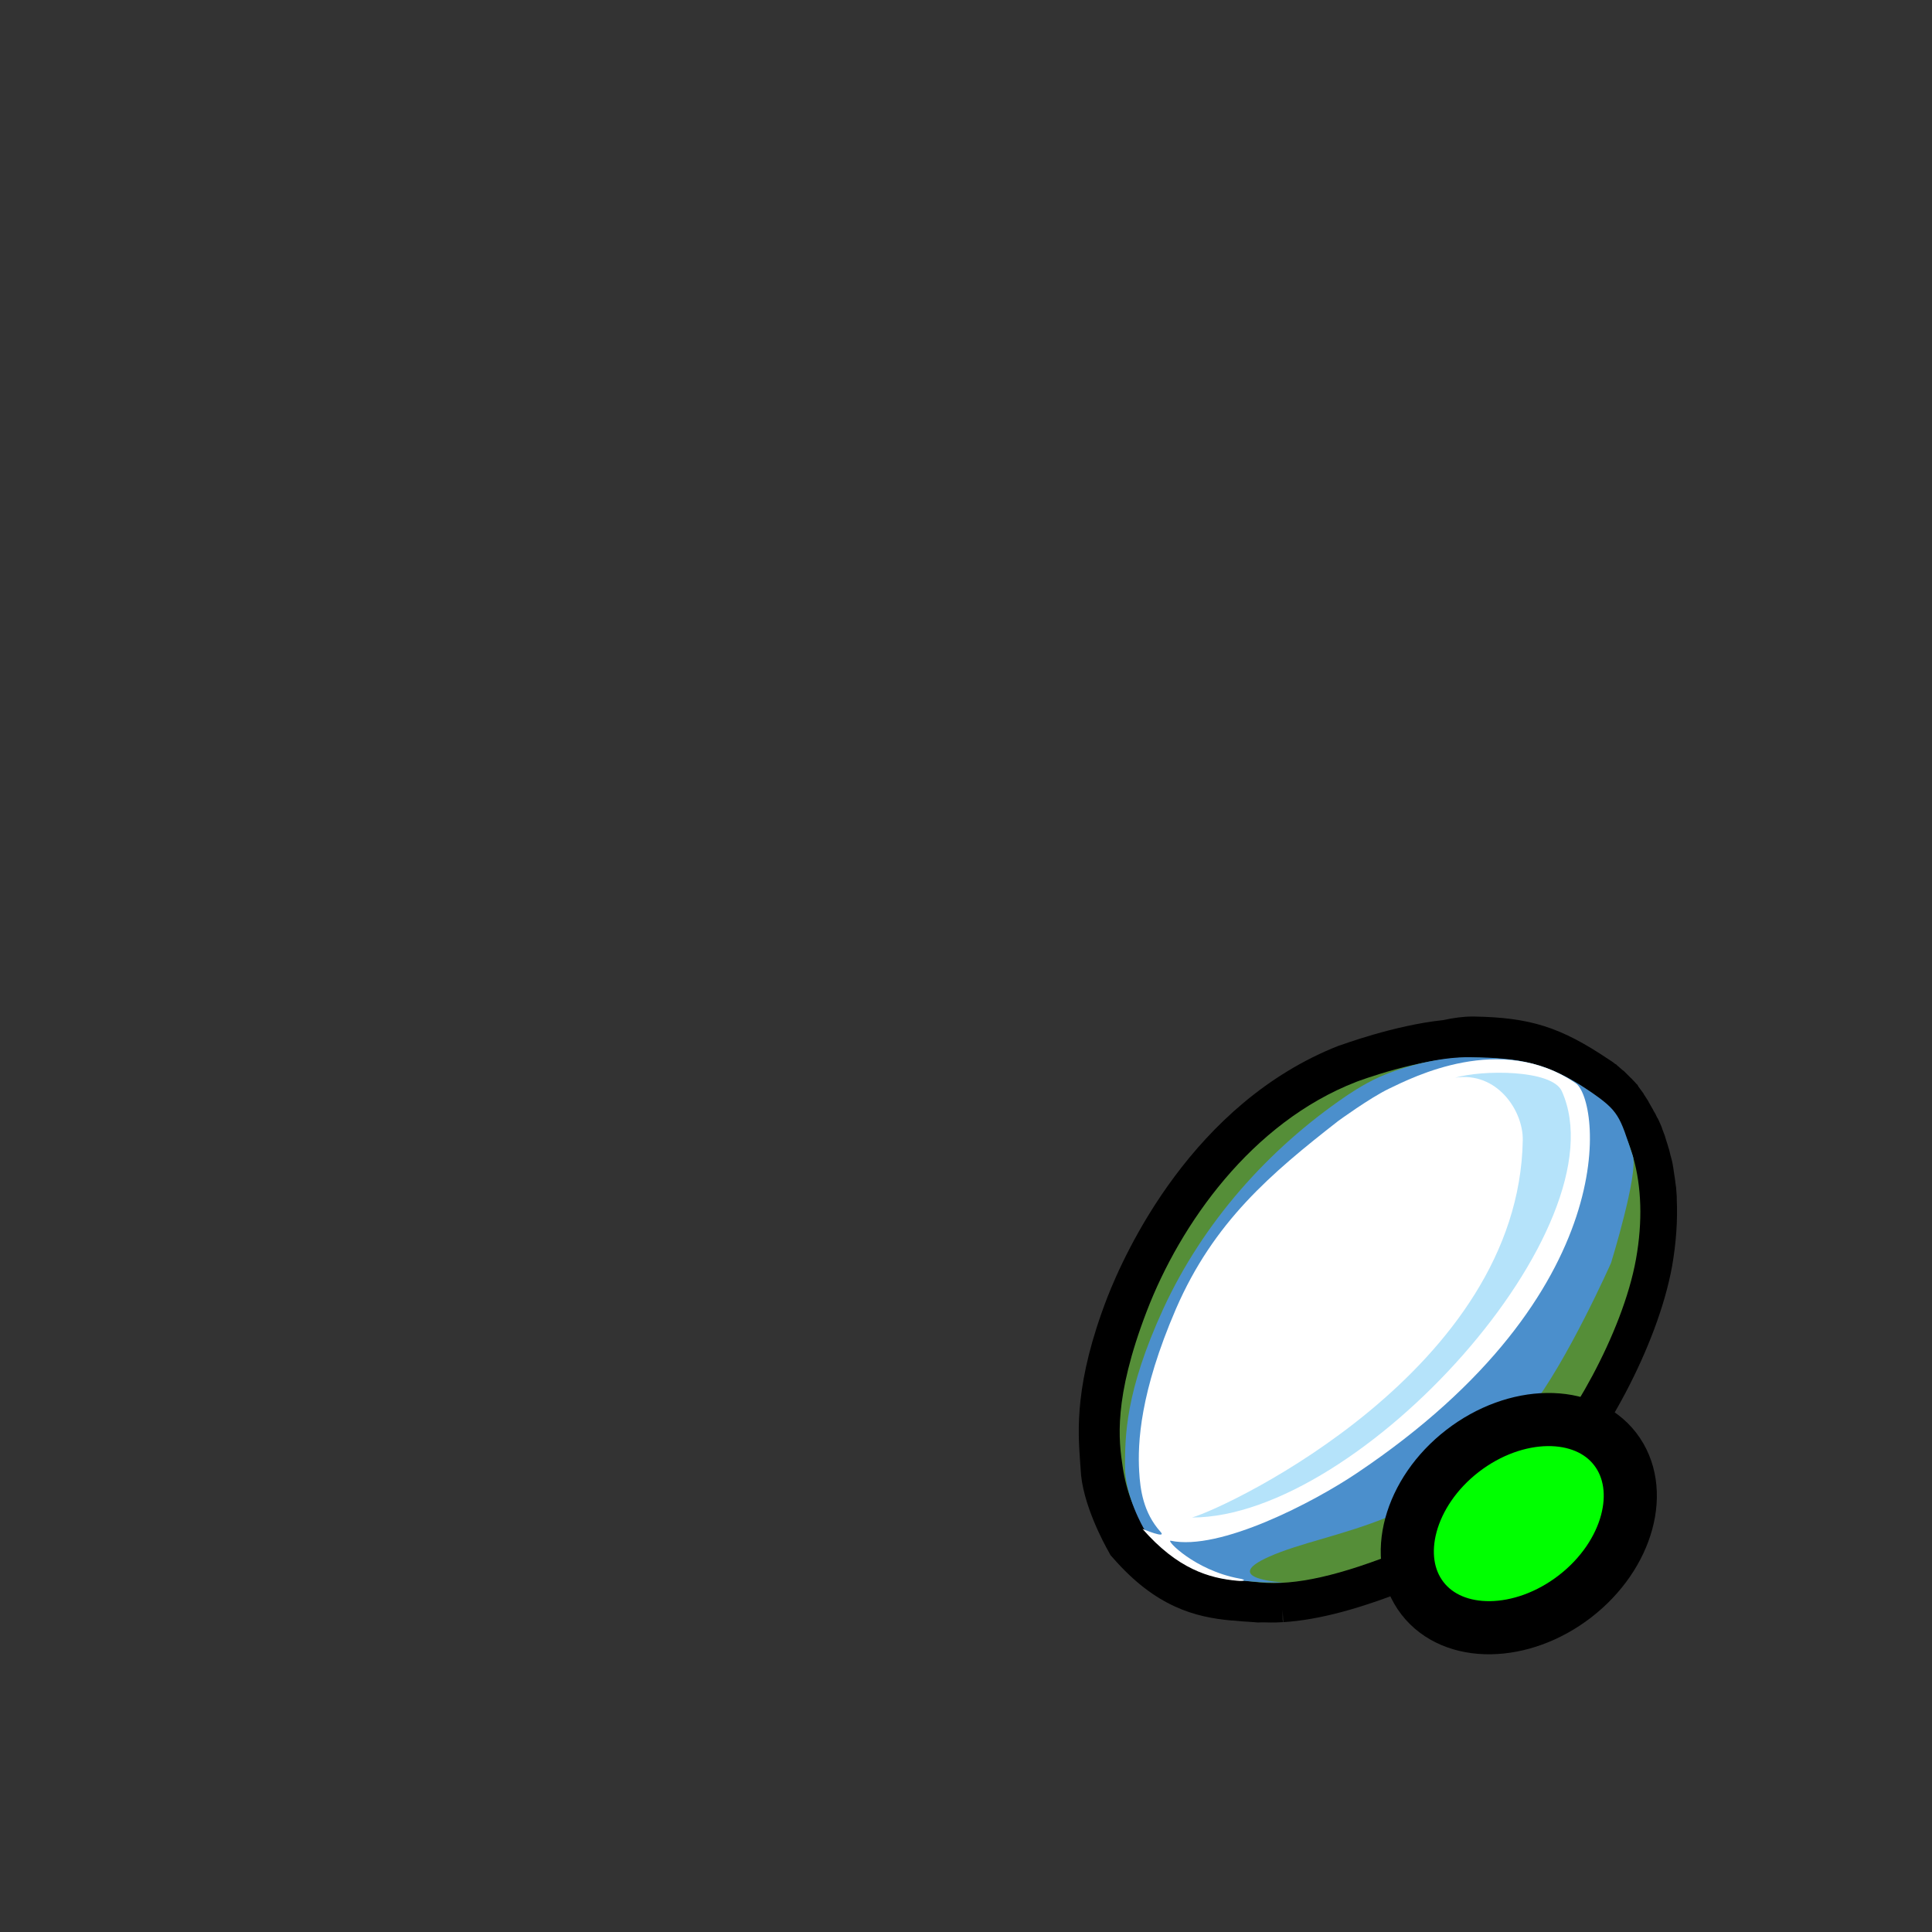 <?xml version="1.0" encoding="utf-8"?>
<!-- Generator: Adobe Illustrator 17.1.0, SVG Export Plug-In . SVG Version: 6.00 Build 0)  -->
<!DOCTYPE svg PUBLIC "-//W3C//DTD SVG 1.1//EN" "http://www.w3.org/Graphics/SVG/1.1/DTD/svg11.dtd">
<svg version="1.1" id="Layer_3" xmlns="http://www.w3.org/2000/svg" xmlns:xlink="http://www.w3.org/1999/xlink" x="0px" y="0px"
	 viewBox="0 0 400 400" enable-background="new 0 0 400 400" xml:space="preserve">
<rect x="0" y="0" width="400" height="400" fill="#333333" stroke="none"/>
<g transform="matrix(0.068,0,0,0.068,-0.843,-7.058)">
	<g id="Layer_9">
		<g id="g10126">
			<g id="g10128">
				<path id="path10130" d="M3496.6,4096.8c102-266,319-575,638-699c0,0,153-58,291-71
					c25-6,50-10,72-10c150,2,218,24,345,109c5,3,10,7,15,11c1,0,1,1,2,1c1,1,1,1,2,2c4,3,8,7,12,10c1,1,1,1,2,2c5,4,9,9,13,13l1,1
					c1,1,1,2,2,2c4,4,7,8,10,12c1,1,1,1,2,2l1,1c4,5,8,10,12,15c1,1,2,2,2,4c3,4,6,9,9,13c1,1,1,2,2,3c0,1,1,1,1,2c3,6,7,11,10,17
					c1,1,1,2,1,3c3,5,5,10,8,16c0,1,1,2,1,3c0,1,1,2,1,2c3,6,6,13,8,19c0,0,0,0,0,1c3,6,5,13,7,20c1,2,1,4,2,5c2,6,4,12,6,18
					c0,1,1,2,1,3c2,7,4,14,6,22c0,2,1,4,1,6c1,6,3,12,4,18c0,2,1,3,1,5c1,8,3,15,4,23c0,2,0,4,1,5c1,6,2,13,2,19c0,2,0,4,1,6
					c1,8,1,16,2,24v1v1c3,57-1,117-12,180c-41,229-208,513-316,620c-106,105-195,186-391,266c-155,63-271,94-366,100c1,0,1,0,1,0
					s-1,0-3,0c-22,1-42,1-62,0c-3,0-6,0-8-1c-11-1-21-2-32-3c-10-1-21-2-31-2h-1c0,0,0,0-1,0c-87-8-177-28-283-149
					c0,0-67-117-70-197C3420.6,4489.8,3394.6,4362.8,3496.6,4096.8z"/>
			</g>
			<g id="g10132">
				<path id="path10134" d="M3842.6,5043.8c-4,0-8-1-12-1c-10-1-19-1-29-2h-2c-11-1-22-2-33-3h-4
					c-111-10-231-41-361-190l-8-9l-6-11c-13-23-81-147-85-251c-1-9-1-18-2-28c-6-88-17-235,83-494c53-136,259-593,707-768h1
					c7-2,164-61,314-77c33-7,62-11,90-11h4c172,3,264,32,410,130c6,4,13,8,20,14c2,1,4,2,5,3c1,2,3,3,4,4c5,4,10,9,15,13
					c2,1,3,2,4,3c6,6,11,11,17,17l4,4c2,1,3,3,4,4c4,4,8,8,12,13c2,1,3,3,4,4l1,2c0,1,1,1,1,2c5,6,9,13,14,19c1,1,2,3,3,5
					c4,6,7,11,11,17c1,2,2,3,3,5c1,2,1,3,2,4c4,7,8,14,12,21c1,2,1,3,2,4c4,6,7,12,10,19c1,1,2,3,3,5c1,1,1,3,2,4c3,7,7,15,10,23v1
					c3,8,6,16,9,24l2,7c2,7,5,15,7,22l1,4c3,8,5,17,7,26l2,7c2,7,4,15,5,22v1c0,2,1,4,1,5c1,9,3,18,4,27l1,6c1,7,2,15,3,23l1,7
					c1,9,1,18,2,27c0,1,0,1,0,2v5v1c3,65-2,134-14,203c-44,246-216,553-350,685c-118,116-218,205-430,291c-167,68-295,102-404,109
					l-2-37v28l1,9c-1,0-1,0-1,0h-1c-12,1-24,1-35,1C3868.6,5043.8,3855.6,5042.8,3842.6,5043.8z M3905.6,4802.8c82-5,189-35,330-90
					c171-70,247-137,351-240c91-89,246-351,283-556c9-53,13-105,10-153v-2c0-6,0-13-1-19v-5c-1-5-1-11-2-16l-1-4c-1-6-2-12-3-18
					l-1-4c-1-5-2-9-3-14l-1-5c-1-6-3-11-4-16l-1-3c-1-5-2-9-4-14l-1-4c-2-5-3-10-5-14l-1-2c-2-5-4-9-6-13c0-1-1-1-1-2s-1-1-1-2
					c-2-4-4-7-6-11l-1-2c-2-3-5-7-7-11l0,0c0-1-1-1-1-2c-2-3-4-6-6-9l-2-3c-2-3-5-6-7-9c-1-1-2-1-2-2c-2-2-4-5-6-7c-1-1-1-1-2-2l0,0
					c-2-2-5-5-7-7c-1-1-1-1-2-2c-3-2-5-4-7-6c-1,0-1-1-2-1c0-1-1-1-1-1c-2-2-5-4-8-6c-108-73-152-87-280-89c-7,0-20,1-41,6l-9,2
					l-9,1c-117,11-252,61-260,64c-283,110-479,398-569,630c-81,208-73,313-68,390c1,13,2,24,2,35c2,30,28,93,49,133
					c76,83,131,94,195,100h3c9,1,19,1,28,2h2c11,1,22,2,32,3c1,0,3,0,4,0h3c14,1,30,1,46,0L3905.6,4802.8L3905.6,4802.8z"/>
			</g>
		</g>
	</g>
	<g id="Layer_4">
		<g id="use10145-0-1" transform="translate(-0.781,-1.0338362e-5)">
			<path id="SVGID_2_-4-7" fill="#558E38" d="M3431.4,4569.8c-12-79-29-207,73-473
				c102-266,319-575,638-699c0,0,199-76,349-74c150,2,233,16,360,102s184,282,143,511c-41,229-208,513-316,620
				c-106,105-195,186-391,266c-196,79-330,109-438,99S3476.4,4875.8,3431.4,4569.8z"/>
		</g>
		<g id="use20231" transform="translate(-0.781,-1.0338362e-5)">
			<path id="SVGID_4_-1-6" fill="#4B8FCC" d="M3496.4,4758.8c0,0-59-99-58-194c1-86-1-220,117-477
				c121-262,319-485,555-646c0,0,53-37,103-59c74-33,188-62,278-60c150,2,233,16,360,102c92,62,93,77,133,198c18,54-66,326-66,326
				s-133,300-248,446c-284,361-604,364-794,449c-152,68,45,78,45,78s-50,1-73-1c-21-2-43-3-64-5
				C3698.4,4908.8,3603.4,4880.8,3496.4,4758.8z"/>
		</g>
		<g>
			<defs>
				<path id="SVGID_1_" d="M3488.6,4758.8c0,0-59-99-58-194c1-86-1-220,117-477c121-262,319-485,555-646c0,0,53-37,103-59
					c74-33,188-62,278-60c150,2,233,16,360,102c92,62,93,77,133,198c18,54-66,326-66,326s-133,300-248,446c-284,361-604,364-794,449
					c-152,68,45,78,45,78s-50,1-73-1c-21-2-43-3-64-5C3690.6,4908.8,3595.6,4880.8,3488.6,4758.8z"/>
			</defs>
			<clipPath id="SVGID_2_">
				<use xlink:href="#SVGID_1_"  overflow="visible"/>
			</clipPath>
			
				<rect id="rect10391" x="4992.6" y="3322.8" opacity="0.74" clip-path="url(#SVGID_2_)" fill="#5694C9" enable-background="new    " width="2" height="1601"/>
		</g>
		<g>
			<defs>
				<path id="SVGID_3_" d="M3488.6,4758.8c0,0-59-99-58-194c1-86-1-220,117-477c121-262,319-485,555-646c0,0,53-37,103-59
					c74-33,188-62,278-60c150,2,233,16,360,102c92,62,93,77,133,198c18,54-66,326-66,326s-133,300-248,446c-284,361-604,364-794,449
					c-152,68,45,78,45,78s-50,1-73-1c-21-2-43-3-64-5C3690.6,4908.8,3595.6,4880.8,3488.6,4758.8z"/>
			</defs>
			<clipPath id="SVGID_4_">
				<use xlink:href="#SVGID_3_"  overflow="visible"/>
			</clipPath>
			
				<rect id="rect10393" x="4989.6" y="3322.8" opacity="0.74" clip-path="url(#SVGID_4_)" fill="#5693C8" enable-background="new    " width="3" height="1601"/>
		</g>
		<g>
			<defs>
				<path id="SVGID_5_" d="M3488.6,4758.8c0,0-59-99-58-194c1-86-1-220,117-477c121-262,319-485,555-646c0,0,53-37,103-59
					c74-33,188-62,278-60c150,2,233,16,360,102c92,62,93,77,133,198c18,54-66,326-66,326s-133,300-248,446c-284,361-604,364-794,449
					c-152,68,45,78,45,78s-50,1-73-1c-21-2-43-3-64-5C3690.6,4908.8,3595.6,4880.8,3488.6,4758.8z"/>
			</defs>
			<clipPath id="SVGID_6_">
				<use xlink:href="#SVGID_5_"  overflow="visible"/>
			</clipPath>
			
				<rect id="rect10395" x="4986.6" y="3322.8" opacity="0.74" clip-path="url(#SVGID_6_)" fill="#5592C8" enable-background="new    " width="3" height="1601"/>
		</g>
		<g>
			<defs>
				<path id="SVGID_7_" d="M3488.6,4758.8c0,0-59-99-58-194c1-86-1-220,117-477c121-262,319-485,555-646c0,0,53-37,103-59
					c74-33,188-62,278-60c150,2,233,16,360,102c92,62,93,77,133,198c18,54-66,326-66,326s-133,300-248,446c-284,361-604,364-794,449
					c-152,68,45,78,45,78s-50,1-73-1c-21-2-43-3-64-5C3690.6,4908.8,3595.6,4880.8,3488.6,4758.8z"/>
			</defs>
			<clipPath id="SVGID_8_">
				<use xlink:href="#SVGID_7_"  overflow="visible"/>
			</clipPath>
			
				<rect id="rect10397" x="4983.6" y="3322.8" opacity="0.74" clip-path="url(#SVGID_8_)" fill="#5592C7" enable-background="new    " width="3" height="1601"/>
		</g>
		<g>
			<defs>
				<path id="SVGID_9_" d="M3488.6,4758.8c0,0-59-99-58-194c1-86-1-220,117-477c121-262,319-485,555-646c0,0,53-37,103-59
					c74-33,188-62,278-60c150,2,233,16,360,102c92,62,93,77,133,198c18,54-66,326-66,326s-133,300-248,446c-284,361-604,364-794,449
					c-152,68,45,78,45,78s-50,1-73-1c-21-2-43-3-64-5C3690.6,4908.8,3595.6,4880.8,3488.6,4758.8z"/>
			</defs>
			<clipPath id="SVGID_10_">
				<use xlink:href="#SVGID_9_"  overflow="visible"/>
			</clipPath>
			
				<rect id="rect10399" x="4979.6" y="3322.8" opacity="0.74" clip-path="url(#SVGID_10_)" fill="#5591C7" enable-background="new    " width="3" height="1601"/>
		</g>
		<g id="g10725" transform="translate(-0.229,3.3836261e-7)">
			<path id="path10727" fill="#FFFFFF" d="M3491.1,4758.8c0,0,76,32,55,9c-53-59-62-130-65-184
				c-5-86,2-240,112-495c115-265,289-412,494-572c0,0,96-70,154-98c73-35,341-173,569-17c73,50,154,637-666,1187
				c-132,89-418,238-567,206c-16-3,73,90,208,115c24,4,17,9-5,7C3693.1,4908.8,3598.1,4880.8,3491.1,4758.8z"/>
			<path id="path12976" fill="#B5E3FA" d="M3641.9,4724.2
				c114.5-33.4,995.5-451.6,1007.1-1149.1c1.5-90.2-78.9-209.7-206-190c82-24.1,295-25.6,325,41.2
				C4952.7,3837.2,4156.2,4723.4,3641.9,4724.2z"/>
		</g>
	</g>
</g>
<path id="snoo-body-f::fill::hand" fill="#00FF00" stroke="#000000" stroke-width="11" d="
	M334.4,300c6.4,8.3,2.7,22-8.3,30.5c-11,8.5-25.2,8.7-31.6,0.4c0,0,0,0,0,0c-6.4-8.3-2.7-22,8.3-30.5
	C313.8,291.9,328,291.7,334.4,300C334.4,300,334.4,300,334.4,300z"/>
</svg>
